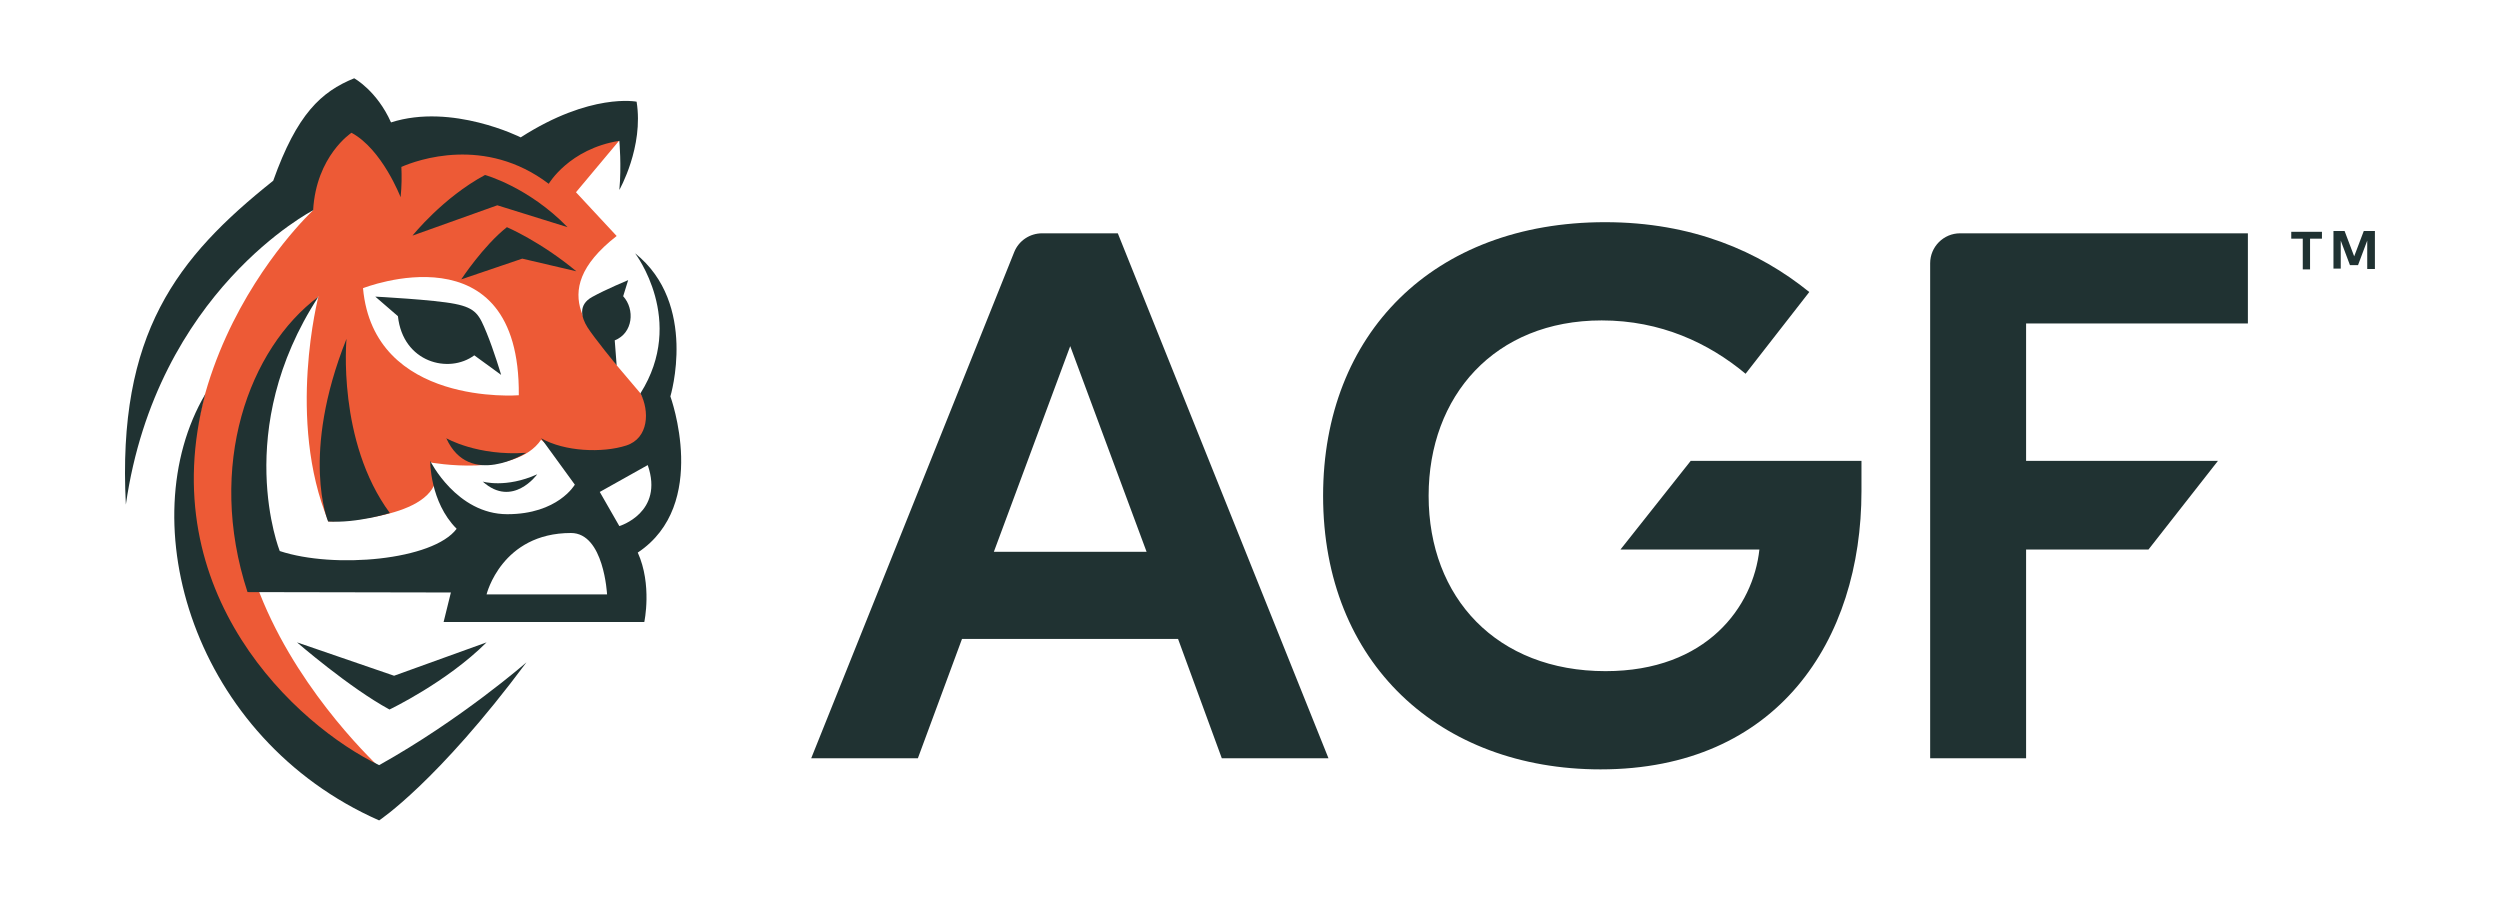 <svg xmlns="http://www.w3.org/2000/svg" baseProfile="tiny" version="1.2" viewBox="0 0 651.5 235" x="0px" xml:space="preserve" y="0px"> <g> <g> <path d="M25.7,15.3l7,5.1c0,0-1.9-6.4-3.8-11S26.2,3,20.8,1.9C15.3,0.8,0,0,0,0l5.9,5.1 C7.2,17.3,19.2,20.3,25.7,15.3z" fill="none"></path> </g> <g> <path d="M25.7,229.6l7,5.1c0,0-1.9-6.4-3.8-11s-2.7-6.4-8.2-7.5C15.3,215,0,214.2,0,214.2l5.9,5.1 C7.2,231.5,19.2,234.5,25.7,229.6z" fill="none"></path> </g> <g> <path d="M644.7,15.3l7,5.1c0,0-1.9-6.4-3.8-11s-2.7-6.4-8.2-7.5C634.3,0.8,619,0,619,0l5.9,5.1 C626.2,17.3,638.2,20.3,644.7,15.3z" fill="none"></path> </g> <g> <path d="M644.7,229.6l7,5.1c0,0-1.9-6.4-3.8-11s-2.7-6.4-8.2-7.5c-5.4-1.1-20.8-1.9-20.8-1.9l5.9,5.1 C626.2,231.5,638.2,234.5,644.7,229.6z" fill="none"></path> </g> </g> <g> <path d="M307,166.5h-56.3l-11.5,31.1h-27.8l52.9-131.9c1.2-3,4.1-4.9,7.3-4.9h19.7l54.9,136.8h-27.8 L307,166.5z M298.8,143.8l-19.9-53.6l-19.9,53.6H298.8z" fill="#203232"></path> <path d="M485.1,128c0,38.9-21.9,72.5-68,72.5c-41.8,0-72.3-27.6-72.3-71.3 c0-42.2,28.7-71.3,73.5-71.3c22.7,0,40.1,7.6,53.2,18.2l-16.6,21.3c-9.6-8-22.1-13.9-37.5-13.9c-27.9,0-45.1,19.7-45.1,45.7 c0,26.6,17.8,45.7,46.1,45.7c26.4,0,38.5-16.8,40.1-31.7h-36.2l18.3-23.1h44.5C485.1,122.9,485.1,125.5,485.1,128z" fill="#203232"></path> <path d="M528,84.2v35.9h50l-18.1,23.1H528v54.4h-25v-129c0-4.3,3.5-7.8,7.8-7.8h75v23.5H528z" fill="#203232"></path> </g> <g> <path d="M166.9,102.5l-6.1-7.2c-5.2-8.1-19.7-18.5-0.1-33.8l-10.6-11.4l11.3-13.5l-24.1,1.1 l-51.1-6.3l-9.6,10l5,13.4c0,0-53.2,49.2-21.9,116.2c20.5,29.3,40.8,30.5,40.8,30.5S26.9,136.4,83,77.2c0,0-8.4,32.2,2.6,58.7 c0,0,26.3-0.2,28.1-11.3l-1.6-4.1c0,0,22.2,4.1,28.9-5.9l7.9,6.5l24.8-6.8L166.9,102.5z M94.6,75.1c0,0,41-16.2,40.6,27.9 C135.2,103,97.4,106,94.6,75.1z" fill="#ED5A36"></path> </g> <g> <path d="M81.6,54.8c0.8-14.2,10-20.2,10-20.2c8,4.3,12.8,16.8,12.8,16.8c0.3-2.9,0.3-5.5,0.2-7.9 c4.1-1.8,21.8-8.2,38.4,4.4c0,0,5.3-9.1,18.4-11.2c0,0,0.6,6.6,0,12.8c0,0,6.4-11.2,4.5-23c0,0-12-2.4-30.2,9.3 c0,0-17.9-9-33.8-3.9c-3.7-8.3-9.6-11.5-9.6-11.5c-8.6,3.5-14.9,9.3-21.1,26.7c-25.1,20-40.7,39.8-38.4,84.4 C40.8,75.8,81.6,54.8,81.6,54.8z" fill="#203232"></path> <path d="M147.9,59.2c-10.2-10.5-21.5-13.6-21.5-13.6c-11,5.9-18.9,15.8-18.9,15.8l22.1-7.9 L147.9,59.2z" fill="#203232"></path> <path d="M132.1,59.2c-6.1,4.8-11.9,13.6-11.9,13.6l15.9-5.4l14.1,3.3 C140.8,62.9,132.1,59.2,132.1,59.2z" fill="#203232"></path> <path d="M123.6,92.6l7,5.1c0,0-1.9-6.4-3.8-11c-1.9-4.6-2.7-6.4-8.2-7.5c-5.4-1.1-20.8-1.9-20.8-1.9 l5.9,5.1C105,94.5,117,97.5,123.6,92.6z" fill="#203232"></path> <path d="M137.1,118c-12.7,0.9-20.8-3.8-20.8-3.8C122.3,127.4,137.1,118,137.1,118z" fill="#203232"></path> <path d="M140,123.6c-8.2,3.7-14.2,1.9-14.2,1.9C133.6,132.5,140,123.6,140,123.6z" fill="#203232"></path> <path d="M85.5,135.9c7.5,0.5,16.1-2.2,16.1-2.2C87.8,115,90.3,88.3,90.3,88.3 C78.2,118.6,85.5,135.9,85.5,135.9z" fill="#203232"></path> <path d="M165.5,66c0,0,13.4,17.5,1.4,36.5c2.4,4.6,2.2,11.7-3.7,13.6c-6.2,2-16.1,1.6-22.2-1.9 l8.8,12.1c0,0-4.4,7.7-17.6,7.7c-13.2,0-20.1-13.9-20.1-13.9s-0.1,10.7,6.9,17.7c-6.1,8.2-31.9,10.5-46.1,5.8 c0,0-12.6-31.5,10.1-66.3c-18.1,13.5-29.3,44-18.5,77l53,0.1l-1.9,7.7h52.3c0,0,2.1-9.7-1.7-18.1c18.8-12.5,8.5-40.7,8.5-40.7 S182,79.2,165.5,66z M126.8,154.9c0,0,3.9-16,22-16c8.6,0,9.4,16,9.4,16H126.8z M156.3,128.2l12.5-7c4.3,12.4-7.4,15.9-7.4,15.9 L156.3,128.2z" fill="#203232"></path> <path d="M162.4,77.2l1.3-4.2c0,0-5.8,2.4-9.4,4.4c-3.6,2-2.9,5.2-1.2,7.9c1.7,2.7,7.6,9.9,7.6,9.9 l-0.5-6.5C165,86.8,165.5,80.6,162.4,77.2z" fill="#203232"></path> <path d="M126.8,167.4l-24.1,8.7l-25.3-8.7c0,0,13.6,11.8,24.1,17.5 C101.5,184.9,116.4,177.8,126.8,167.4z" fill="#203232"></path> <path d="M53.5,102.7c-19.6,33.3-3.2,89.7,45.3,111.1c0,0,15.1-9.9,38.4-41.2c0,0-16.9,14.8-38.4,26.8 C77.4,189.1,39.6,154.7,53.5,102.7z" fill="#203232"></path> </g> <g> <path d="M605,62.2h-3v8h-1.9v-8h-3v-1.8h8V62.2z" fill="#203232"></path> <path d="M618.8,70.1h-1.9v-7.4l-2.4,6.4h-2.1l-2.4-6.4v7.3h-1.9v-9.8h2.9l2.5,6.6l2.5-6.6h2.9V70.1z " fill="#203232"></path> </g> </svg>